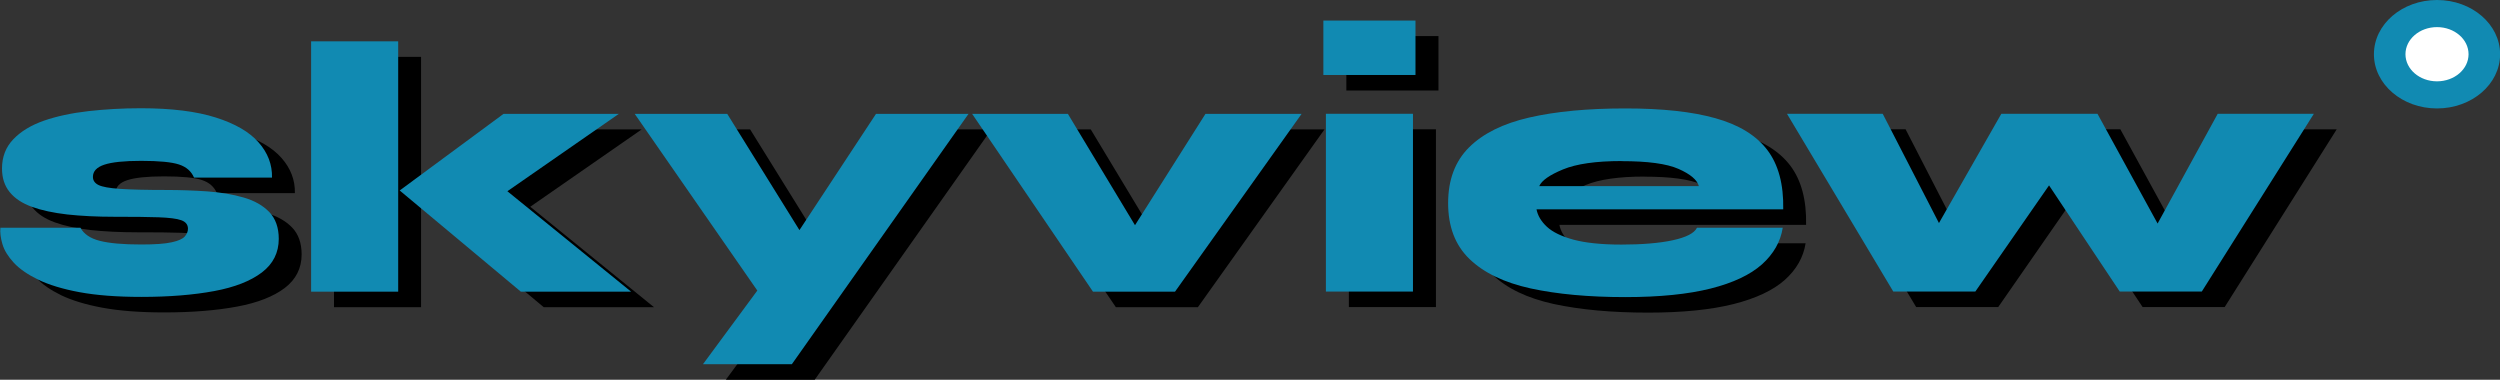 <?xml version="1.0" encoding="UTF-8"?><svg id="Layer_1" xmlns="http://www.w3.org/2000/svg" viewBox="0 0 248.06 37.68"><rect x="0" y="0" width="248.06" height="37.68" fill="#333333" stroke="none"/><defs><style>.cls-1{fill:#fff;}.cls-2{fill:#118ab2;}</style></defs><g><path d="m2.29,24.14h7.96c.34.62.98,1.06,1.93,1.3.95.24,2.31.36,4.09.36,1.37,0,2.38-.07,3.04-.22.66-.14,1.09-.34,1.3-.58.2-.24.31-.49.31-.76,0-.41-.22-.69-.67-.85-.44-.16-1.19-.25-2.25-.29-1.06-.04-2.51-.05-4.36-.05-1.75,0-3.32-.08-4.7-.23-1.38-.16-2.55-.41-3.51-.76-.96-.35-1.69-.83-2.2-1.46s-.76-1.4-.76-2.34c0-1.15.37-2.12,1.12-2.9.74-.78,1.75-1.39,3.02-1.84,1.27-.44,2.74-.76,4.41-.95,1.67-.19,3.41-.29,5.24-.29,3.02,0,5.5.31,7.42.92,1.92.61,3.34,1.43,4.25,2.47.91,1.03,1.36,2.2,1.33,3.49h-7.74c-.26-.62-.76-1.06-1.49-1.3-.73-.24-1.99-.36-3.76-.36-1.68,0-2.9.13-3.65.38s-1.13.65-1.13,1.21c0,.36.19.63.56.81.37.18,1.08.31,2.12.38,1.04.07,2.57.11,4.59.11,1.39,0,2.75.05,4.09.14,1.33.1,2.53.3,3.6.61,1.07.31,1.91.79,2.54,1.44.62.65.94,1.54.94,2.66,0,1.37-.56,2.48-1.67,3.33-1.12.85-2.69,1.47-4.73,1.85-2.04.38-4.45.58-7.24.58-2.42,0-4.47-.16-6.14-.47-1.67-.31-3.03-.73-4.09-1.24-1.06-.52-1.87-1.08-2.43-1.69-.56-.61-.94-1.22-1.12-1.84-.18-.61-.25-1.16-.2-1.64Z"/><path d="m33.14,5.64h8.64v24.84h-8.64V5.64Zm30.53,7.2l-14.26,9.9.18-4.68,15.3,12.42h-10.94l-12.02-10.04,10.3-7.6h11.45Z"/><path d="m65.25,12.84h9.18l10.51,16.92-7.45.72-12.24-17.64Zm33.12,0l-17.53,24.84h-8.82l7.52-10.19,9.65-14.65h9.18Z"/><path d="m116.91,27.24l-4.1-.07,9.07-14.33h9.54l-12.56,17.64h-8.14l-11.99-17.64h9.5l8.68,14.4Z"/><path d="m142.73,3.58v5.4h-9.14V3.58h9.14Zm-8.89,9.25h8.64v17.64h-8.64V12.84Z"/><path d="m170.66,24.14h8.5c-.22,1.39-.91,2.6-2.07,3.64-1.16,1.03-2.86,1.83-5.08,2.39-2.22.56-5.05.85-8.48.85-3.62,0-6.75-.29-9.38-.86-2.63-.58-4.65-1.55-6.07-2.92-1.42-1.37-2.12-3.22-2.12-5.54s.69-4.15,2.07-5.53,3.38-2.37,5.99-2.97c2.62-.6,5.78-.9,9.5-.9s6.64.32,8.96.97c2.33.65,4.04,1.7,5.15,3.15,1.1,1.45,1.63,3.41,1.58,5.89h-24.48c.12.62.46,1.2,1.03,1.73s1.44.95,2.63,1.28c1.19.32,2.78.49,4.77.49s3.76-.14,5.09-.43c1.33-.29,2.13-.7,2.39-1.22Zm-7.49-6.62c-2.54,0-4.48.28-5.81.83-1.33.55-2.12,1.1-2.36,1.66h15.84c-.17-.62-.84-1.19-2.02-1.71-1.18-.52-3.06-.77-5.65-.77Z"/><path d="m218.25,27.16l-3.74-.07,7.81-14.26h9.54l-11.12,17.64h-8.14l-9.11-13.68,4.25.04-9.47,13.64h-8.14l-10.55-17.64h9.5l7.34,14.26h-3.71l8.14-14.26h9.54l7.85,14.33Z"/></g><g><path class="cls-2" d="m.02,22.6h7.96c.34.62.98,1.06,1.93,1.3.95.24,2.31.36,4.09.36,1.37,0,2.38-.07,3.04-.22.66-.14,1.09-.34,1.3-.58.2-.24.31-.49.31-.76,0-.41-.22-.69-.67-.85-.44-.16-1.19-.25-2.25-.29-1.06-.04-2.51-.05-4.36-.05-1.75,0-3.32-.08-4.7-.23-1.38-.16-2.55-.41-3.51-.76-.96-.35-1.69-.83-2.2-1.46s-.76-1.4-.76-2.34c0-1.15.37-2.12,1.12-2.9.74-.78,1.75-1.39,3.02-1.84,1.27-.44,2.74-.76,4.41-.95,1.67-.19,3.41-.29,5.24-.29,3.02,0,5.5.31,7.42.92,1.92.61,3.34,1.43,4.25,2.47.91,1.03,1.36,2.2,1.33,3.49h-7.74c-.26-.62-.76-1.06-1.49-1.3-.73-.24-1.99-.36-3.76-.36-1.68,0-2.9.13-3.65.38s-1.13.65-1.13,1.21c0,.36.19.63.56.81.37.18,1.08.31,2.12.38,1.04.07,2.57.11,4.59.11,1.39,0,2.75.05,4.09.14,1.33.1,2.53.3,3.6.61,1.07.31,1.91.79,2.54,1.44.62.65.94,1.54.94,2.66,0,1.37-.56,2.48-1.67,3.33-1.12.85-2.69,1.47-4.73,1.85-2.04.38-4.45.58-7.24.58-2.42,0-4.47-.16-6.14-.47-1.67-.31-3.03-.73-4.09-1.24-1.06-.52-1.87-1.08-2.43-1.69-.56-.61-.94-1.22-1.12-1.84-.18-.61-.25-1.16-.2-1.64Z"/><path class="cls-2" d="m30.87,4.1h8.64v24.84h-8.64V4.1Zm30.53,7.2l-14.26,9.9.18-4.68,15.3,12.42h-10.94l-12.02-10.04,10.3-7.6h11.45Z"/><path class="cls-2" d="m62.98,11.3h9.18l10.51,16.92-7.45.72-12.24-17.64Zm33.12,0l-17.53,24.84h-8.82l7.52-10.19,9.65-14.65h9.18Z"/><path class="cls-2" d="m114.64,25.7l-4.1-.07,9.07-14.33h9.54l-12.56,17.64h-8.14l-11.99-17.64h9.5l8.68,14.4Z"/><path class="cls-2" d="m140.45,2.04v5.4h-9.14V2.04h9.14Zm-8.89,9.25h8.64v17.64h-8.64V11.3Z"/><path class="cls-2" d="m168.39,22.6h8.5c-.22,1.39-.91,2.6-2.07,3.64-1.16,1.03-2.86,1.83-5.08,2.39-2.22.56-5.05.85-8.48.85-3.62,0-6.75-.29-9.38-.86-2.63-.58-4.65-1.55-6.07-2.92-1.42-1.37-2.12-3.22-2.12-5.54s.69-4.15,2.07-5.53,3.38-2.37,5.99-2.97c2.62-.6,5.78-.9,9.5-.9s6.64.32,8.96.97c2.33.65,4.04,1.7,5.15,3.15,1.1,1.45,1.63,3.41,1.58,5.89h-24.48c.12.62.46,1.2,1.03,1.73s1.44.95,2.63,1.28c1.19.32,2.78.49,4.77.49s3.76-.14,5.09-.43c1.33-.29,2.13-.7,2.39-1.22Zm-7.49-6.62c-2.54,0-4.48.28-5.81.83-1.33.55-2.12,1.1-2.36,1.66h15.84c-.17-.62-.84-1.19-2.02-1.71-1.18-.52-3.06-.77-5.65-.77Z"/><path class="cls-2" d="m215.98,25.62l-3.74-.07,7.81-14.26h9.54l-11.12,17.64h-8.14l-9.11-13.68,4.25.04-9.47,13.64h-8.14l-10.55-17.64h9.5l7.34,14.26h-3.71l8.14-14.26h9.54l7.85,14.33Z"/></g><ellipse class="cls-2" cx="241.81" cy="5.38" rx="6.26" ry="5.38"/><ellipse class="cls-1" cx="241.81" cy="5.38" rx="3.13" ry="2.69"/></svg>